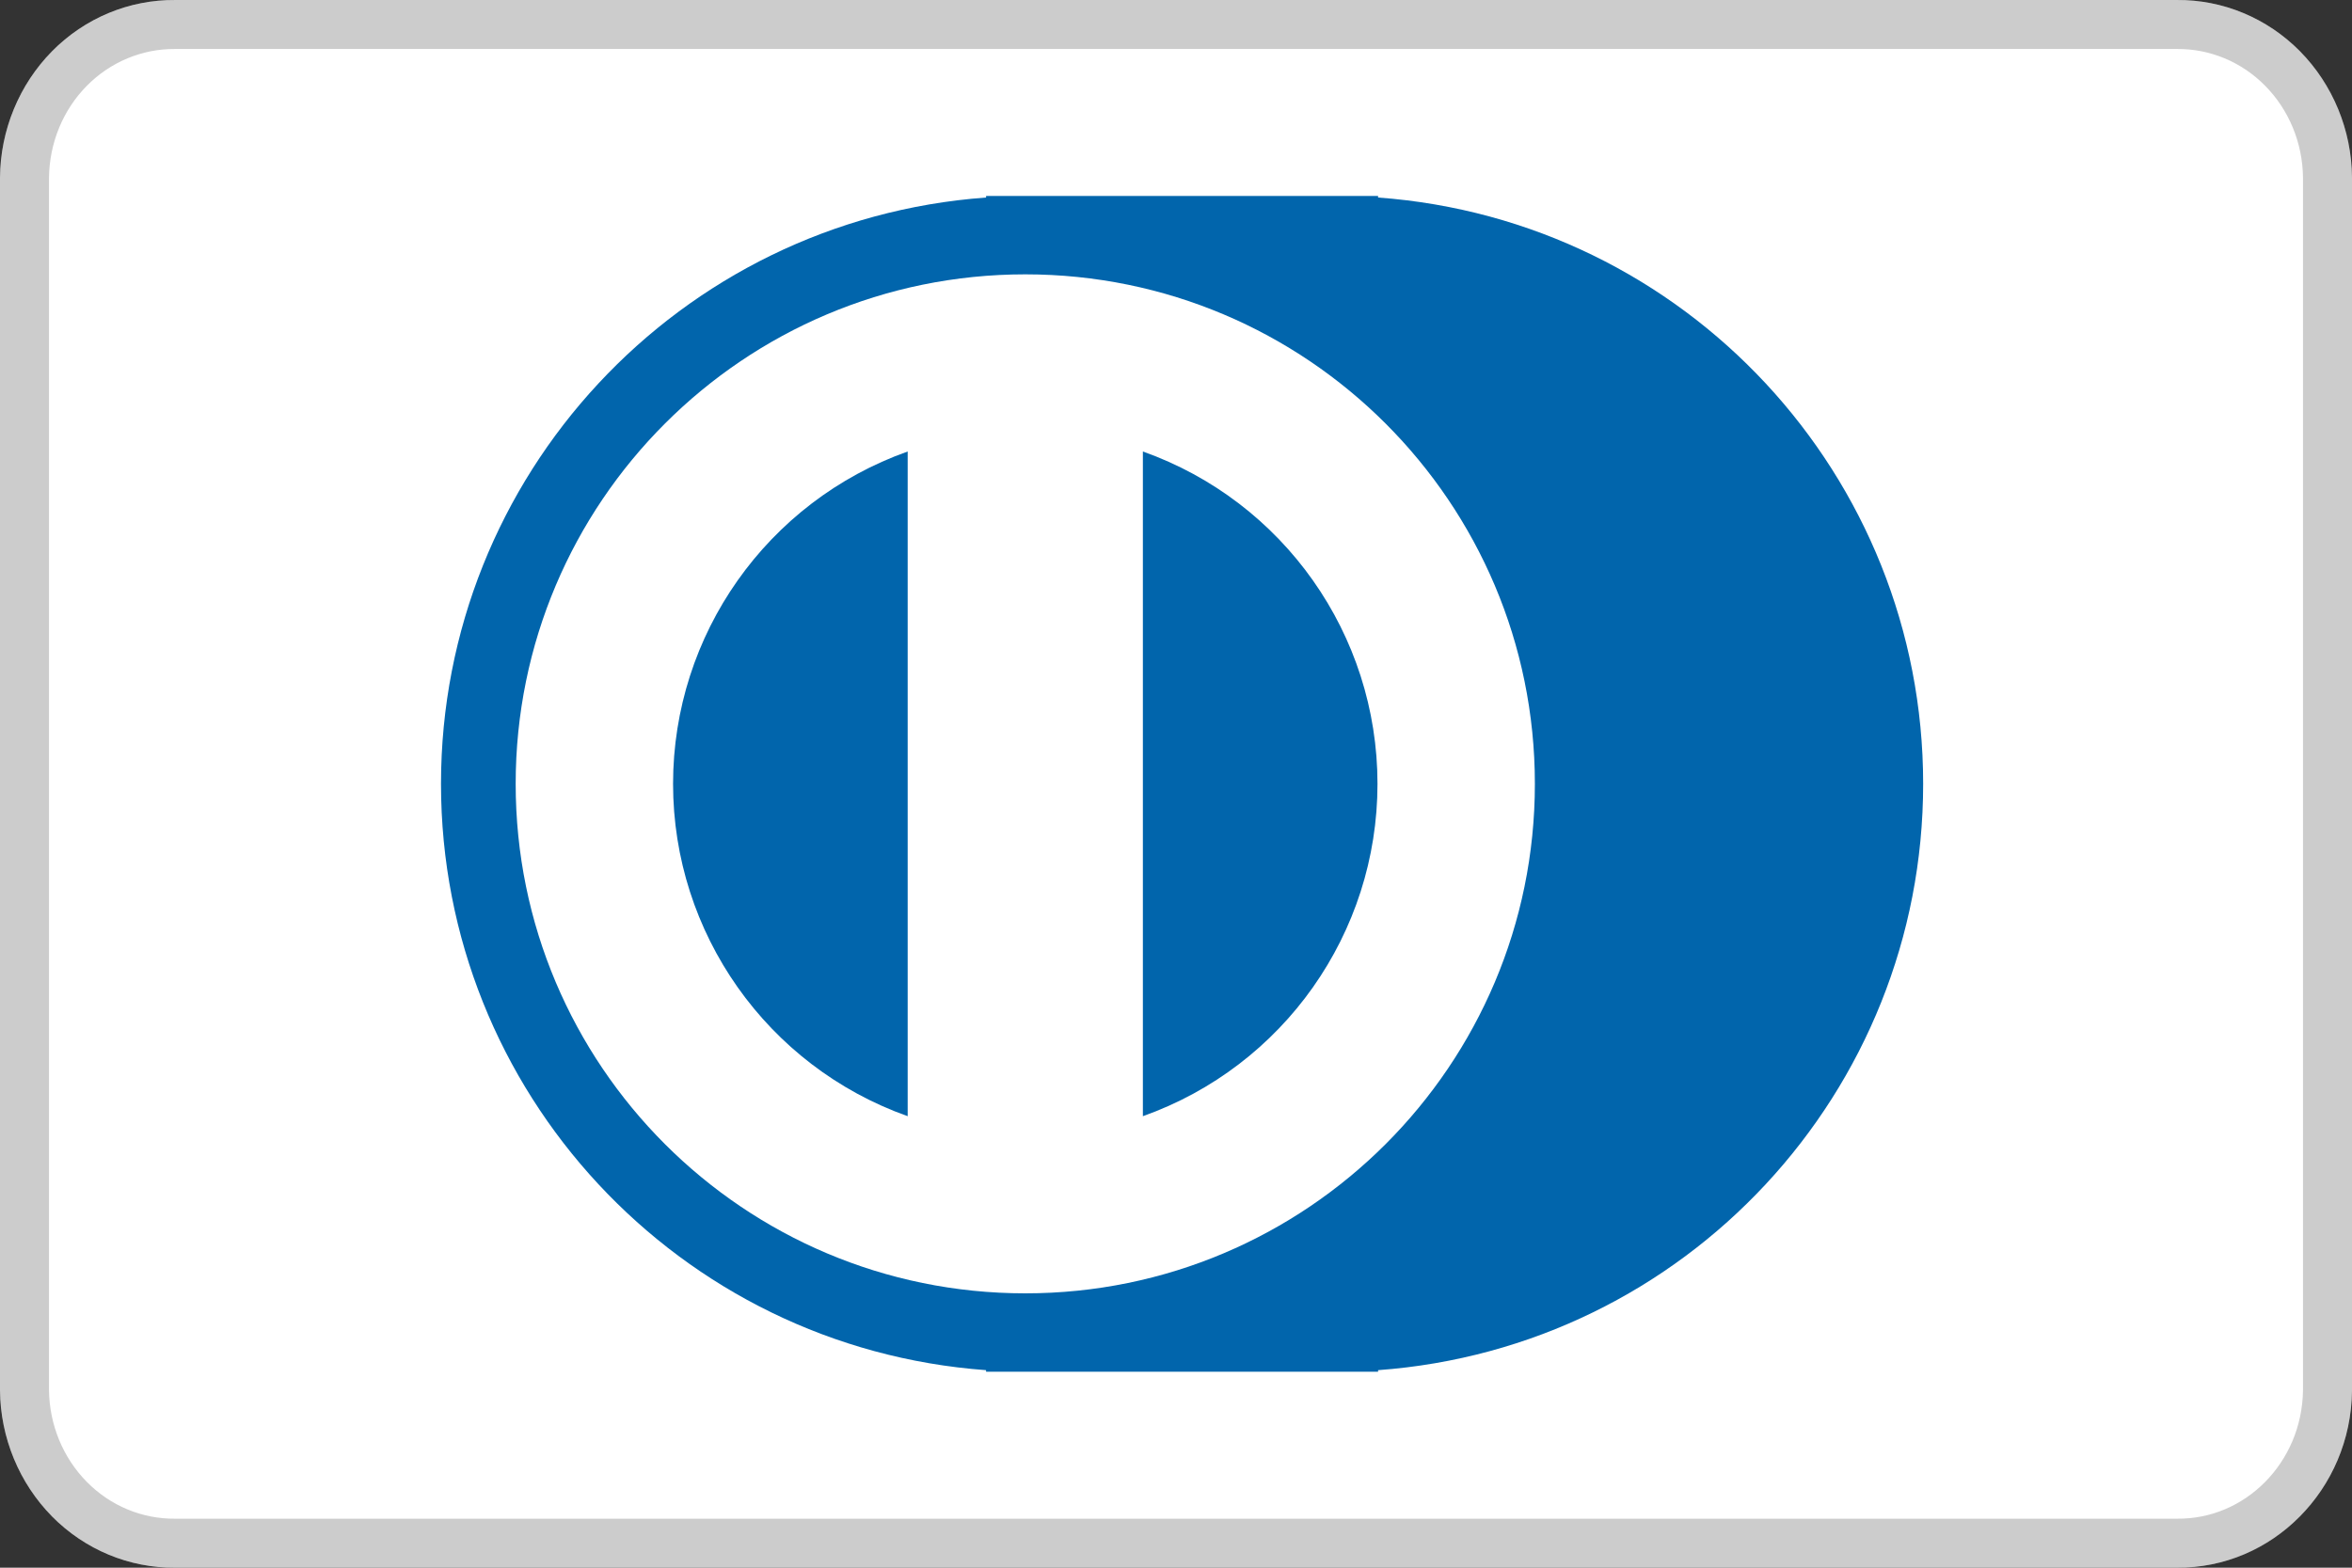 <svg width="24" height="16" viewBox="0 0 24 16" fill="none" xmlns="http://www.w3.org/2000/svg">
<rect x="0" y="0" width="24" height="16" fill="#333333" stroke="none"/>
<path d="M22.21 16L1.788 16C1.318 16.004 0.866 15.816 0.531 15.477C0.195 15.136 0.004 14.672 8.49175e-06 14.189L0 1.813C0.004 1.328 0.195 0.864 0.531 0.523C0.866 0.184 1.318 -0.004 1.79 7.08333e-05L22.212 6.17735e-05C22.682 -0.004 23.134 0.184 23.469 0.523C23.805 0.864 23.996 1.328 24 1.811L24 14.195C23.994 14.698 23.791 15.152 23.466 15.479C23.143 15.805 22.7 16.004 22.21 16Z" fill="white"/>
<path d="M22.212 15.75H22.21L1.788 15.75L1.786 15.75C1.385 15.753 0.997 15.593 0.709 15.301C0.419 15.008 0.254 14.607 0.25 14.188C0.25 14.188 0.25 14.187 0.25 14.187L0.25 1.814C0.254 1.393 0.419 0.992 0.709 0.699C0.997 0.408 1.385 0.247 1.788 0.25V0.25H1.79L22.212 0.25L22.214 0.25C22.615 0.247 23.003 0.407 23.291 0.699C23.581 0.992 23.746 1.393 23.75 1.812C23.75 1.812 23.75 1.813 23.75 1.813L23.75 14.193C23.744 14.63 23.568 15.022 23.289 15.303C23.01 15.584 22.631 15.754 22.212 15.75Z" stroke="black" stroke-opacity="0.2" stroke-width="0.5"/>
<path d="M10.062 2.016V2H14.062V2.016C17.198 2.245 19.624 4.856 19.624 8C19.624 11.144 17.198 13.755 14.062 13.984V14H10.062V13.984C6.927 13.755 4.5 11.144 4.5 8C4.5 4.856 6.927 2.245 10.062 2.016Z" fill="#0165AC"/>
<path d="M11.662 11.392C13.098 10.882 14.056 9.523 14.056 8C14.056 6.477 13.098 5.118 11.662 4.608V11.392ZM9.262 4.608C7.827 5.118 6.868 6.477 6.868 8C6.868 9.523 7.827 10.882 9.262 11.392V4.608ZM10.462 13.2C7.59 13.2 5.262 10.872 5.262 8C5.262 5.128 7.59 2.8 10.462 2.8C13.334 2.8 15.662 5.128 15.662 8C15.662 10.872 13.334 13.2 10.462 13.2Z" fill="white"/>
</svg>
